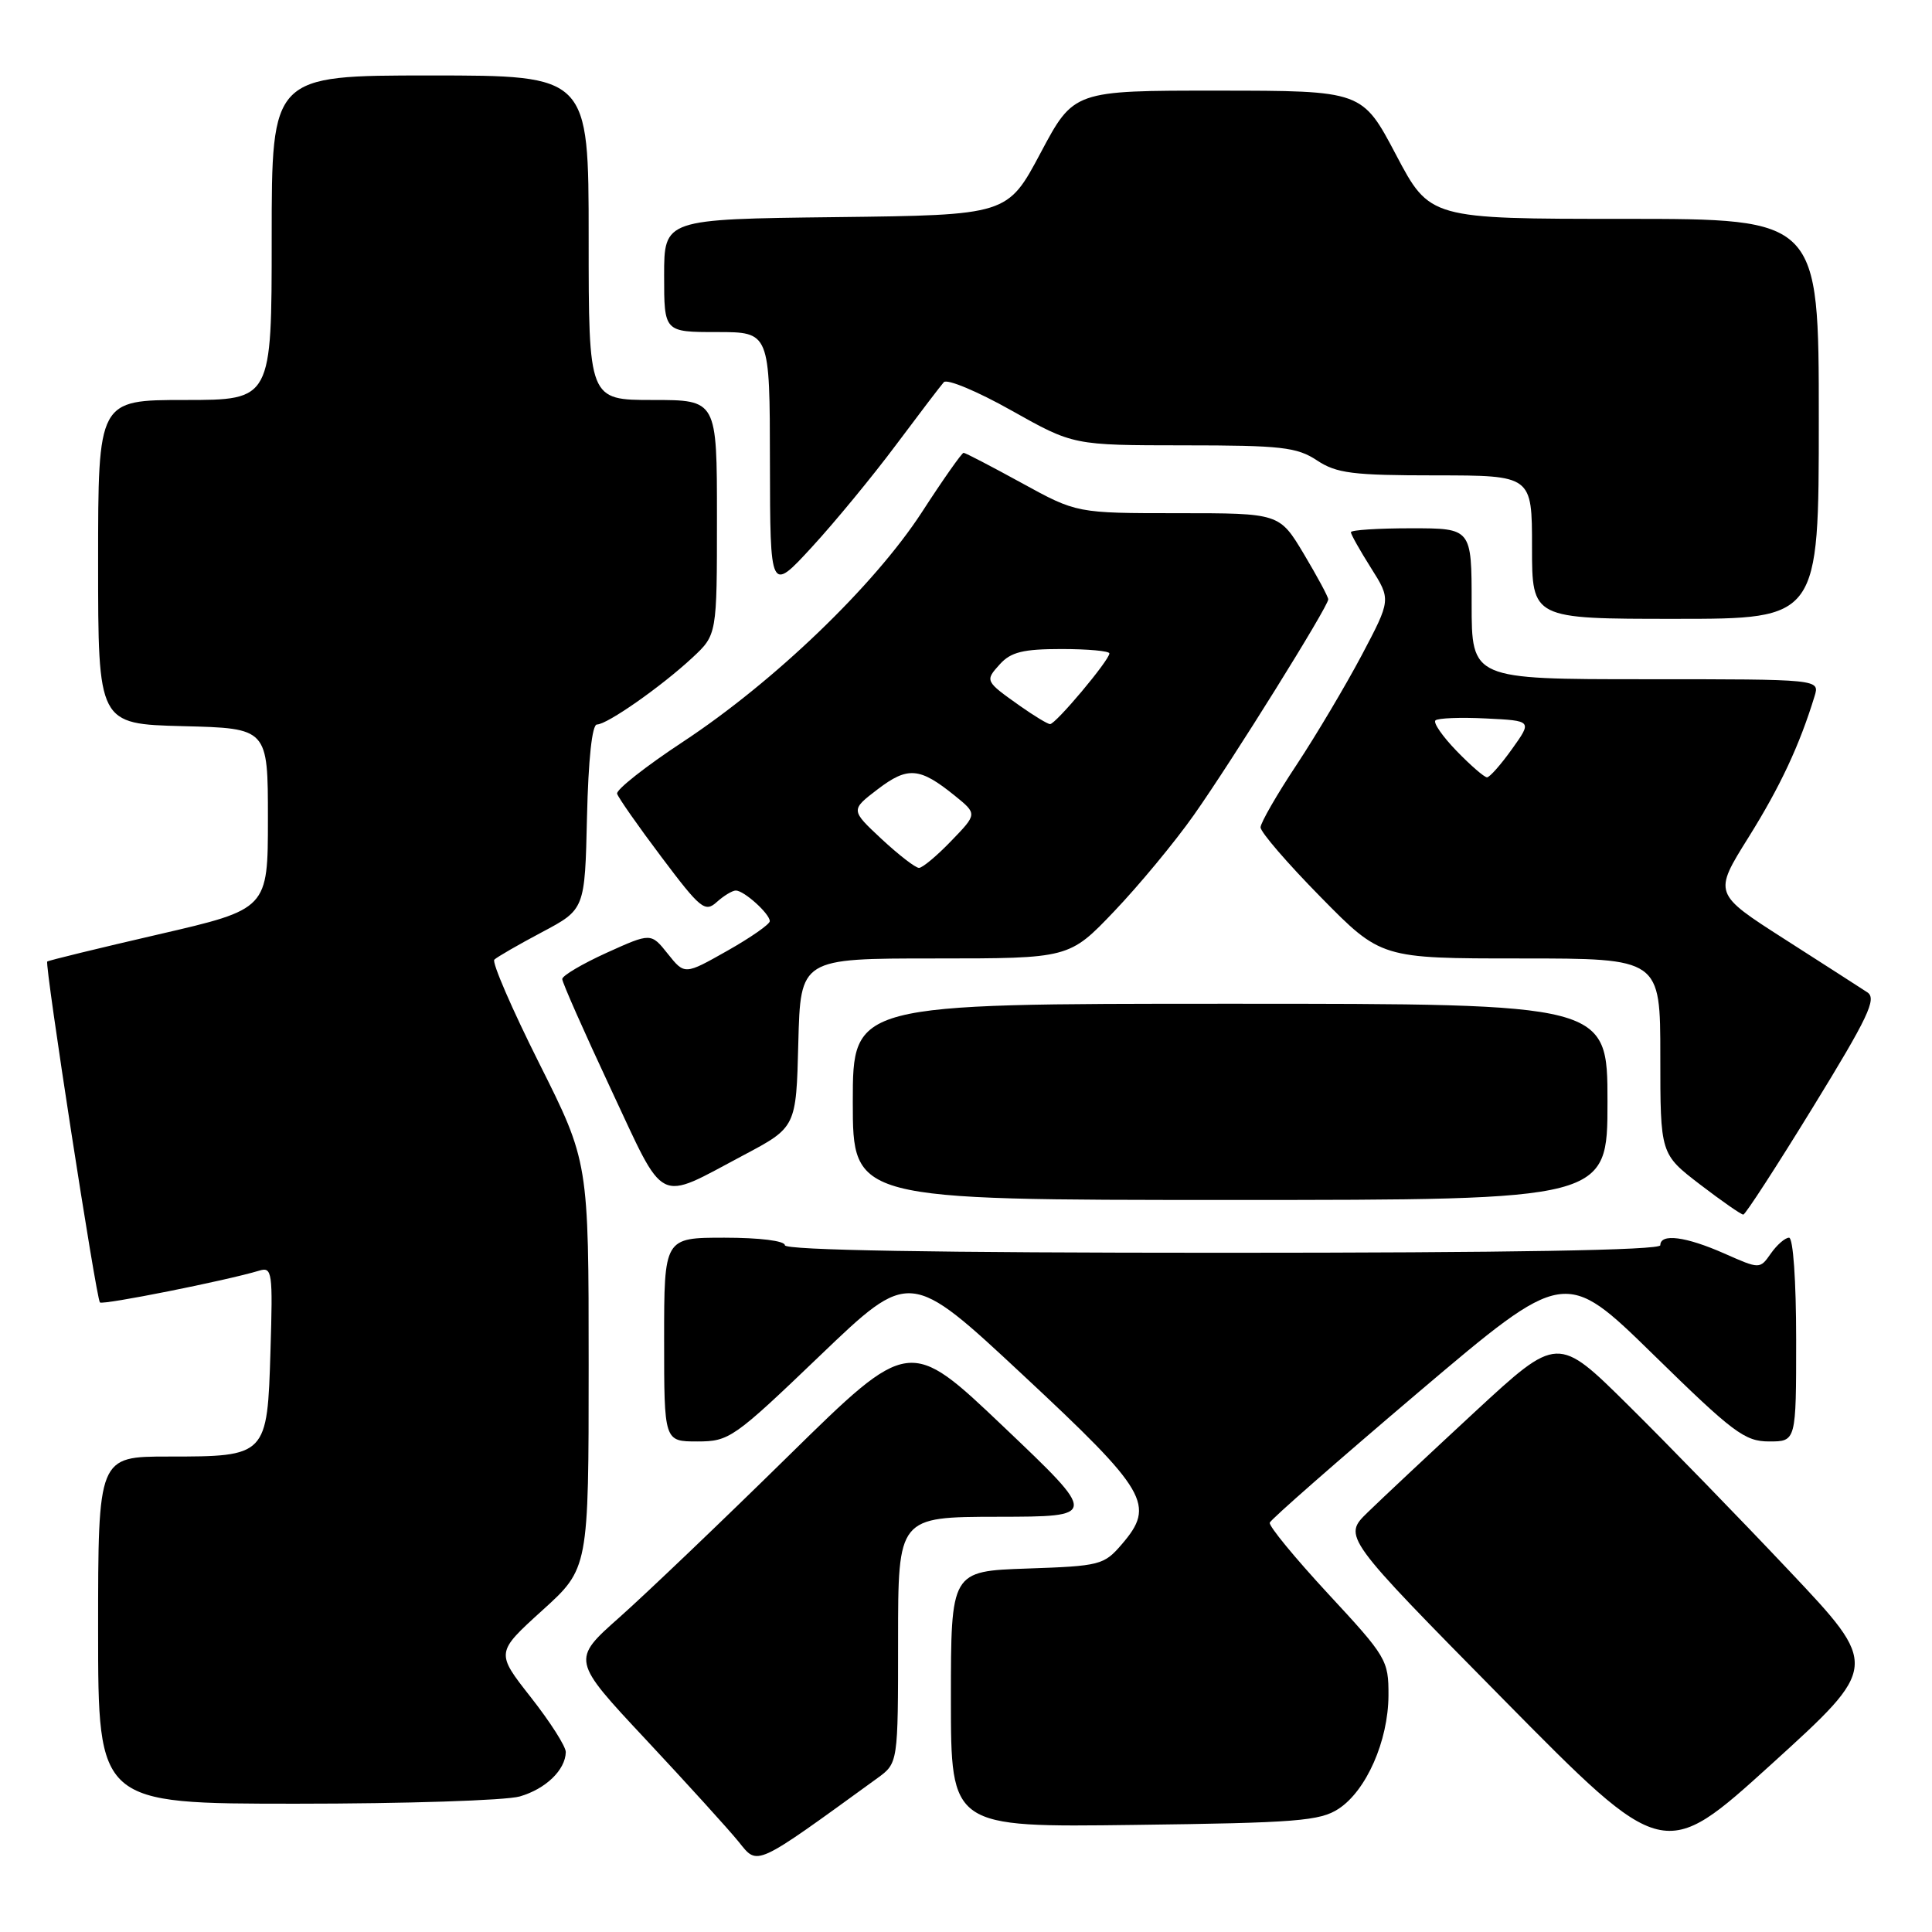 <?xml version="1.0" encoding="UTF-8" standalone="no"?>
<!DOCTYPE svg PUBLIC "-//W3C//DTD SVG 1.1//EN" "http://www.w3.org/Graphics/SVG/1.1/DTD/svg11.dtd" >
<svg xmlns="http://www.w3.org/2000/svg" xmlns:xlink="http://www.w3.org/1999/xlink" version="1.1" viewBox="0 0 256 256">
 <g >
 <path fill="currentColor"
d=" M 116.25 235.62 C 119.00 233.62 119.00 233.62 119.00 217.31 C 119.00 201.00 119.00 201.00 132.25 200.98 C 145.50 200.96 145.50 200.96 133.00 189.07 C 120.50 177.18 120.50 177.18 104.50 192.89 C 95.70 201.54 85.62 211.16 82.11 214.28 C 75.71 219.95 75.71 219.95 85.61 230.53 C 91.05 236.35 96.57 242.43 97.88 244.05 C 100.45 247.24 99.85 247.52 116.25 235.62 Z  M 237.08 208.14 C 230.52 201.19 220.93 191.32 215.77 186.22 C 206.40 176.94 206.40 176.94 195.45 187.06 C 189.43 192.64 183.02 198.64 181.22 200.40 C 177.93 203.60 177.93 203.60 199.19 225.16 C 220.45 246.71 220.45 246.71 234.74 233.75 C 249.02 220.78 249.02 220.78 237.08 208.14 Z  M 177.38 239.67 C 181.05 237.26 183.95 230.67 183.98 224.66 C 184.00 219.99 183.73 219.53 175.99 211.19 C 171.59 206.43 168.10 202.20 168.25 201.76 C 168.39 201.33 177.25 193.57 187.93 184.50 C 207.36 168.03 207.36 168.03 219.10 179.51 C 229.65 189.84 231.19 191.00 234.42 191.00 C 238.00 191.00 238.00 191.00 238.00 177.50 C 238.00 169.71 237.60 164.00 237.06 164.00 C 236.54 164.00 235.46 164.94 234.65 166.09 C 233.19 168.18 233.19 168.18 228.47 166.09 C 223.37 163.84 220.00 163.40 220.00 165.00 C 220.00 165.66 200.00 166.00 162.00 166.00 C 124.00 166.00 104.00 165.66 104.00 165.00 C 104.00 164.42 100.67 164.00 96.00 164.00 C 88.00 164.00 88.00 164.00 88.00 177.50 C 88.00 191.00 88.00 191.00 92.39 191.00 C 96.63 191.00 97.20 190.60 108.67 179.61 C 120.56 168.22 120.56 168.22 135.53 182.18 C 152.09 197.62 153.13 199.41 148.64 204.63 C 146.28 207.38 145.76 207.51 136.09 207.84 C 126.00 208.19 126.00 208.19 126.00 225.16 C 126.00 242.13 126.00 242.13 150.30 241.81 C 171.82 241.54 174.91 241.29 177.38 239.67 Z  M 68.87 238.04 C 72.30 237.05 74.91 234.54 74.97 232.17 C 74.99 231.43 72.90 228.16 70.34 224.90 C 65.69 218.98 65.69 218.98 71.84 213.40 C 78.00 207.83 78.00 207.83 78.00 180.90 C 78.00 153.97 78.00 153.97 71.44 140.88 C 67.83 133.68 65.16 127.51 65.50 127.16 C 65.84 126.82 68.68 125.18 71.81 123.52 C 77.50 120.50 77.50 120.50 77.78 108.25 C 77.96 100.62 78.45 96.00 79.10 96.00 C 80.45 96.00 87.62 90.98 91.75 87.14 C 95.00 84.11 95.00 84.11 95.00 68.56 C 95.00 53.00 95.00 53.00 86.50 53.00 C 78.00 53.00 78.00 53.00 78.00 31.50 C 78.00 10.00 78.00 10.00 57.00 10.00 C 36.00 10.00 36.00 10.00 36.00 31.50 C 36.00 53.00 36.00 53.00 24.50 53.00 C 13.00 53.00 13.00 53.00 13.00 74.47 C 13.00 95.93 13.00 95.93 24.25 96.22 C 35.50 96.50 35.50 96.50 35.50 108.48 C 35.50 120.46 35.50 120.46 21.01 123.81 C 13.04 125.65 6.40 127.27 6.26 127.41 C 5.90 127.77 12.75 172.08 13.24 172.58 C 13.62 172.95 30.01 169.68 34.34 168.37 C 36.07 167.84 36.16 168.51 35.84 178.99 C 35.42 192.94 35.36 193.00 22.31 193.00 C 13.00 193.00 13.00 193.00 13.00 216.00 C 13.00 239.00 13.00 239.00 39.26 239.00 C 53.70 239.00 67.02 238.57 68.87 238.04 Z  M 240.23 146.70 C 247.53 134.82 248.70 132.34 247.45 131.50 C 246.62 130.95 241.68 127.78 236.48 124.45 C 227.03 118.40 227.03 118.40 231.69 110.95 C 235.88 104.24 238.44 98.78 240.44 92.25 C 241.13 90.00 241.13 90.00 218.07 90.00 C 195.00 90.00 195.00 90.00 195.00 80.00 C 195.00 70.00 195.00 70.00 187.00 70.00 C 182.60 70.00 179.00 70.23 179.00 70.52 C 179.00 70.81 180.20 72.94 181.66 75.25 C 184.32 79.46 184.32 79.46 180.43 86.83 C 178.28 90.88 174.40 97.41 171.80 101.35 C 169.19 105.28 167.05 109.01 167.03 109.62 C 167.01 110.24 170.60 114.40 175.00 118.87 C 182.99 127.00 182.99 127.00 201.50 127.00 C 220.00 127.00 220.00 127.00 220.00 139.95 C 220.00 152.91 220.00 152.91 225.25 156.94 C 228.14 159.15 230.72 160.95 231.00 160.94 C 231.28 160.92 235.43 154.52 240.23 146.70 Z  M 213.00 146.00 C 213.00 133.00 213.00 133.00 163.00 133.00 C 113.00 133.00 113.00 133.00 113.00 146.00 C 113.00 159.00 113.00 159.00 163.00 159.00 C 213.00 159.00 213.00 159.00 213.00 146.00 Z  M 98.50 153.08 C 105.50 149.37 105.50 149.37 105.78 138.19 C 106.07 127.00 106.07 127.00 123.87 127.00 C 141.68 127.00 141.68 127.00 147.64 120.75 C 150.92 117.31 155.67 111.58 158.19 108.00 C 163.28 100.78 176.00 80.36 176.00 79.42 C 176.00 79.08 174.54 76.38 172.77 73.41 C 169.53 68.00 169.53 68.00 156.10 68.00 C 142.67 68.00 142.67 68.00 135.38 64.00 C 131.37 61.80 127.91 60.00 127.68 60.00 C 127.45 60.00 124.95 63.55 122.14 67.89 C 115.81 77.61 102.60 90.31 90.50 98.29 C 85.55 101.55 81.62 104.65 81.77 105.17 C 81.92 105.69 84.57 109.48 87.66 113.58 C 92.81 120.43 93.42 120.93 94.97 119.53 C 95.90 118.69 97.04 118.00 97.50 118.00 C 98.59 118.00 102.00 121.08 102.00 122.06 C 102.00 122.47 99.46 124.24 96.36 125.99 C 90.72 129.18 90.72 129.18 88.49 126.39 C 86.26 123.59 86.26 123.59 80.38 126.25 C 77.15 127.72 74.50 129.28 74.50 129.73 C 74.50 130.18 77.40 136.73 80.93 144.28 C 88.27 159.94 86.88 159.24 98.50 153.08 Z  M 241.00 55.50 C 241.00 29.00 241.00 29.00 215.23 29.00 C 189.46 29.00 189.46 29.00 184.98 20.51 C 180.50 12.02 180.50 12.02 161.39 12.01 C 142.28 12.00 142.28 12.00 137.89 20.25 C 133.50 28.50 133.50 28.50 110.75 28.77 C 88.00 29.04 88.00 29.04 88.00 36.52 C 88.00 44.00 88.00 44.00 95.00 44.00 C 102.00 44.00 102.00 44.00 102.02 61.25 C 102.05 78.50 102.05 78.50 107.57 72.50 C 110.61 69.20 115.61 63.12 118.69 59.00 C 121.77 54.88 124.64 51.11 125.06 50.64 C 125.48 50.17 129.51 51.85 134.02 54.39 C 142.22 59.00 142.22 59.00 156.86 59.01 C 169.79 59.01 171.85 59.25 174.50 61.00 C 177.10 62.72 179.21 62.99 190.25 62.99 C 203.00 63.00 203.00 63.00 203.00 72.50 C 203.00 82.00 203.00 82.00 222.00 82.00 C 241.00 82.00 241.00 82.00 241.00 55.50 Z  M 193.01 99.51 C 191.16 97.60 189.89 95.78 190.20 95.46 C 190.51 95.15 193.53 95.03 196.90 95.20 C 203.03 95.50 203.03 95.50 200.35 99.25 C 198.88 101.31 197.39 103.00 197.04 103.00 C 196.68 103.00 194.87 101.43 193.01 99.51 Z  M 116.81 111.17 C 112.70 107.33 112.70 107.33 116.30 104.58 C 120.29 101.54 121.86 101.67 126.50 105.42 C 129.50 107.85 129.50 107.85 126.05 111.42 C 124.16 113.39 122.23 115.00 121.77 115.00 C 121.30 115.00 119.07 113.27 116.81 111.17 Z  M 135.20 93.57 C 130.51 90.25 130.49 90.22 132.49 88.01 C 133.95 86.40 135.57 86.00 140.65 86.00 C 144.14 86.00 147.00 86.26 147.00 86.58 C 147.00 87.48 139.84 96.01 139.13 95.95 C 138.78 95.92 137.02 94.85 135.20 93.57 Z "/>
</g>
</svg>